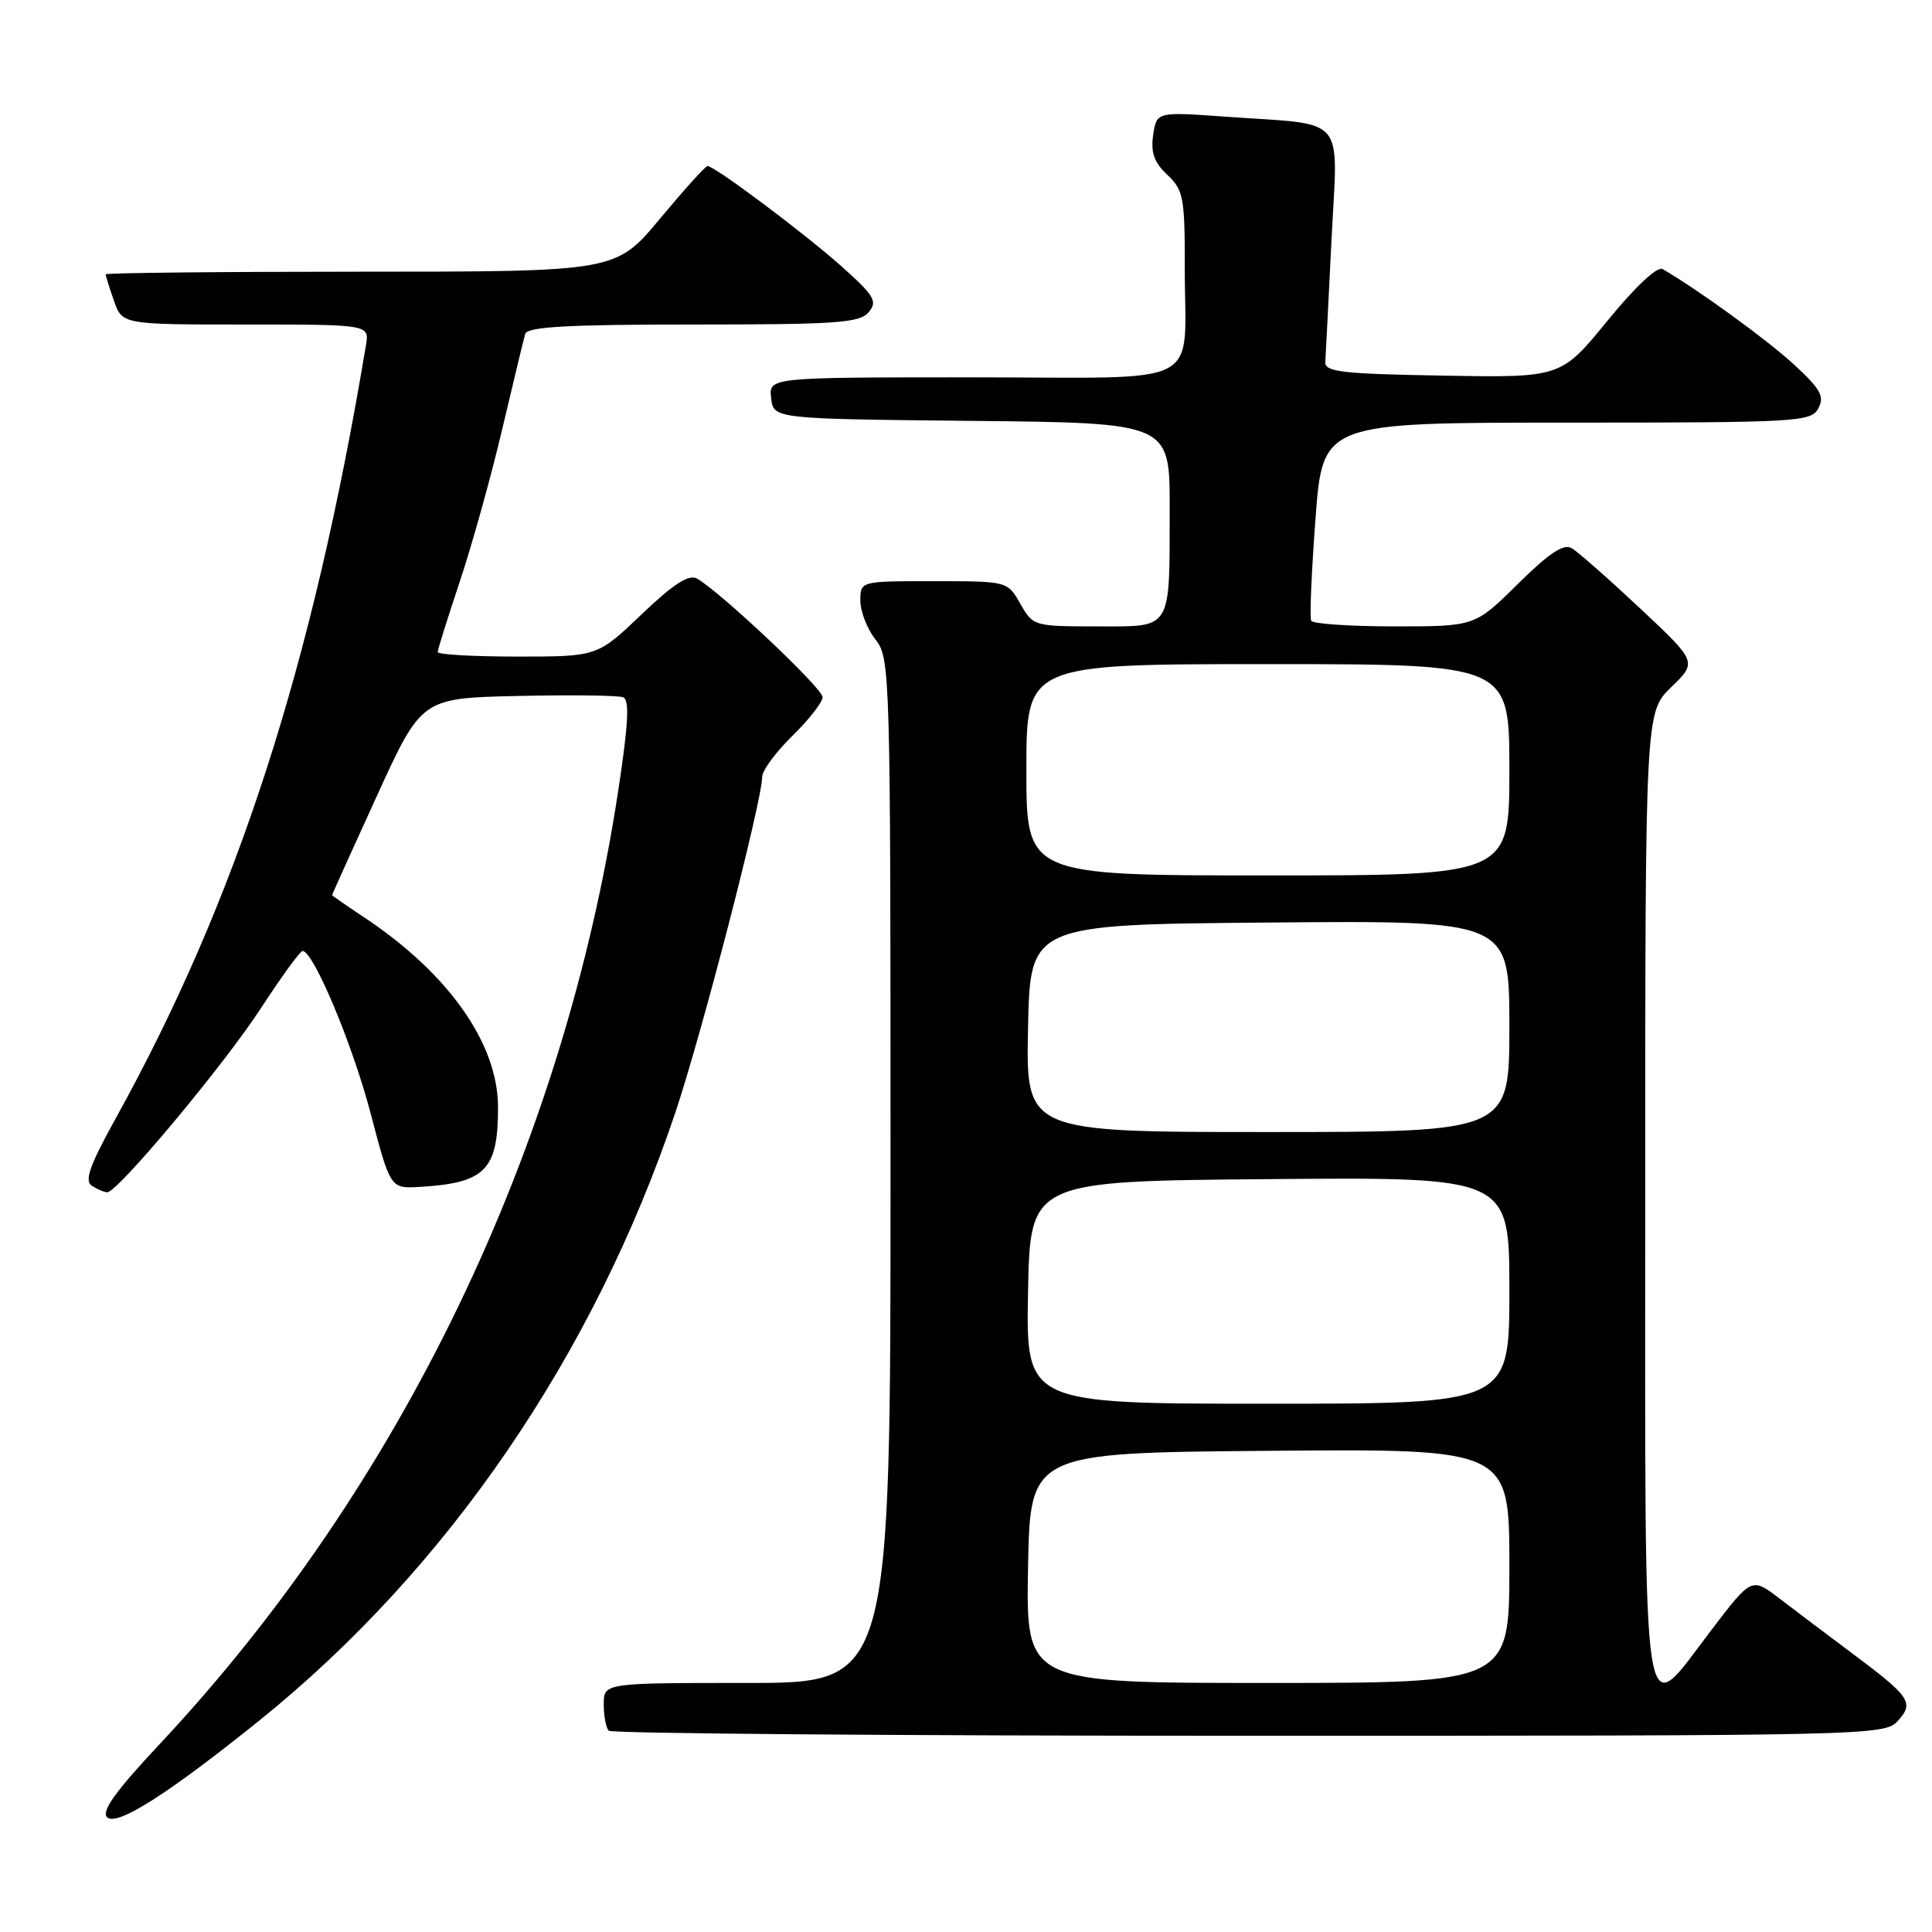 <?xml version="1.0" encoding="UTF-8" standalone="no"?>
<!DOCTYPE svg PUBLIC "-//W3C//DTD SVG 1.1//EN" "http://www.w3.org/Graphics/SVG/1.1/DTD/svg11.dtd" >
<svg xmlns="http://www.w3.org/2000/svg" xmlns:xlink="http://www.w3.org/1999/xlink" version="1.1" viewBox="0 0 256 256">
 <g >
 <path fill="currentColor"
d=" M 34.31 228.02 C 59.24 207.97 78.64 179.63 89.46 147.50 C 92.99 137.00 100.96 106.21 100.99 102.95 C 100.99 102.10 102.80 99.65 105.00 97.50 C 107.20 95.35 109.00 93.04 109.00 92.37 C 109.00 91.20 95.44 78.41 92.35 76.66 C 91.28 76.06 89.24 77.37 85.01 81.41 C 79.15 87.00 79.15 87.00 68.57 87.00 C 62.76 87.00 58.00 86.73 58.00 86.40 C 58.00 86.07 59.31 81.90 60.90 77.13 C 62.50 72.36 65.03 63.30 66.52 56.98 C 68.01 50.67 69.39 44.94 69.59 44.25 C 69.85 43.30 75.17 43.00 91.85 43.00 C 110.91 43.00 113.93 42.79 115.11 41.36 C 116.31 39.93 115.86 39.18 111.49 35.28 C 106.53 30.86 94.69 22.00 93.75 22.00 C 93.48 22.00 90.64 25.15 87.43 29.00 C 81.60 36.00 81.60 36.00 47.80 36.00 C 29.21 36.00 14.00 36.16 14.00 36.35 C 14.00 36.54 14.49 38.12 15.10 39.85 C 16.20 43.00 16.20 43.00 32.57 43.00 C 48.95 43.00 48.95 43.00 48.49 45.75 C 41.40 88.25 31.42 119.12 15.35 148.16 C 11.86 154.47 11.15 156.48 12.18 157.13 C 12.90 157.59 13.82 157.98 14.21 157.98 C 15.57 158.01 29.69 141.11 34.58 133.58 C 37.29 129.43 39.76 126.02 40.09 126.01 C 41.51 125.98 46.70 138.34 49.10 147.49 C 51.73 157.50 51.73 157.50 55.62 157.27 C 64.31 156.76 66.01 155.03 65.99 146.68 C 65.97 138.22 59.38 128.92 48.13 121.47 C 45.86 119.97 44.00 118.67 44.00 118.60 C 44.00 118.53 46.67 112.62 49.93 105.48 C 55.86 92.50 55.86 92.50 68.63 92.22 C 75.65 92.06 81.92 92.14 82.56 92.39 C 83.44 92.72 83.27 95.89 81.91 104.84 C 74.68 152.19 53.14 196.96 21.16 231.10 C 15.34 237.31 13.40 240.00 14.19 240.79 C 15.45 242.05 22.23 237.74 34.31 228.02 Z  M 251.48 228.02 C 253.67 225.60 253.16 224.85 245.19 218.90 C 242.06 216.56 237.84 213.38 235.80 211.82 C 232.11 208.99 232.11 208.99 226.80 215.94 C 217.38 228.28 218.00 232.28 218.00 158.70 C 218.00 94.39 218.00 94.39 221.45 91.05 C 224.89 87.71 224.89 87.71 217.32 80.61 C 213.15 76.70 209.07 73.11 208.26 72.64 C 207.18 72.01 205.26 73.29 201.11 77.39 C 195.44 83.00 195.44 83.00 184.78 83.00 C 178.92 83.00 173.95 82.66 173.74 82.25 C 173.52 81.84 173.78 75.76 174.31 68.75 C 175.26 56.00 175.26 56.00 207.59 56.00 C 238.30 56.00 239.98 55.90 240.94 54.11 C 241.78 52.53 241.24 51.55 237.72 48.31 C 234.20 45.06 225.13 38.47 220.32 35.66 C 219.61 35.24 216.75 37.91 212.99 42.51 C 206.83 50.05 206.83 50.05 191.17 49.77 C 177.74 49.54 175.52 49.28 175.61 47.95 C 175.66 47.10 176.04 39.83 176.43 31.80 C 177.27 14.94 178.71 16.62 162.38 15.46 C 153.26 14.81 153.26 14.81 152.80 17.89 C 152.46 20.21 152.93 21.53 154.67 23.16 C 156.81 25.17 157.00 26.16 156.99 35.42 C 156.96 51.69 160.24 50.00 128.82 50.00 C 101.87 50.00 101.87 50.00 102.18 52.75 C 102.50 55.50 102.50 55.50 128.75 55.77 C 155.00 56.03 155.00 56.03 154.99 67.27 C 154.97 83.75 155.42 83.00 145.34 83.00 C 137.02 83.00 136.88 82.96 135.20 80.01 C 133.50 77.01 133.50 77.01 123.75 77.01 C 114.00 77.00 114.00 77.00 114.00 79.59 C 114.00 81.02 114.90 83.33 116.00 84.73 C 117.96 87.21 118.00 88.78 118.00 155.13 C 118.00 223.00 118.00 223.00 99.00 223.00 C 80.00 223.00 80.00 223.00 80.00 225.83 C 80.00 227.39 80.30 228.97 80.67 229.33 C 81.03 229.70 119.21 230.00 165.51 230.00 C 248.15 230.00 249.72 229.96 251.48 228.02 Z  M 136.22 207.75 C 136.50 192.50 136.50 192.50 168.25 192.24 C 200.00 191.97 200.00 191.97 200.00 207.49 C 200.00 223.00 200.00 223.00 167.97 223.00 C 135.95 223.00 135.95 223.00 136.22 207.75 Z  M 136.22 171.25 C 136.50 156.50 136.50 156.50 168.25 156.24 C 200.00 155.97 200.00 155.97 200.00 170.99 C 200.00 186.00 200.00 186.00 167.97 186.00 C 135.95 186.00 135.95 186.00 136.22 171.25 Z  M 136.22 136.25 C 136.50 122.50 136.50 122.50 168.25 122.24 C 200.00 121.97 200.00 121.97 200.00 135.99 C 200.00 150.00 200.00 150.00 167.97 150.00 C 135.94 150.00 135.94 150.00 136.22 136.25 Z  M 136.00 102.00 C 136.00 88.00 136.00 88.00 168.00 88.00 C 200.00 88.00 200.00 88.00 200.00 102.00 C 200.00 116.00 200.00 116.00 168.00 116.00 C 136.00 116.00 136.00 116.00 136.00 102.00 Z "/>
</g>
</svg>